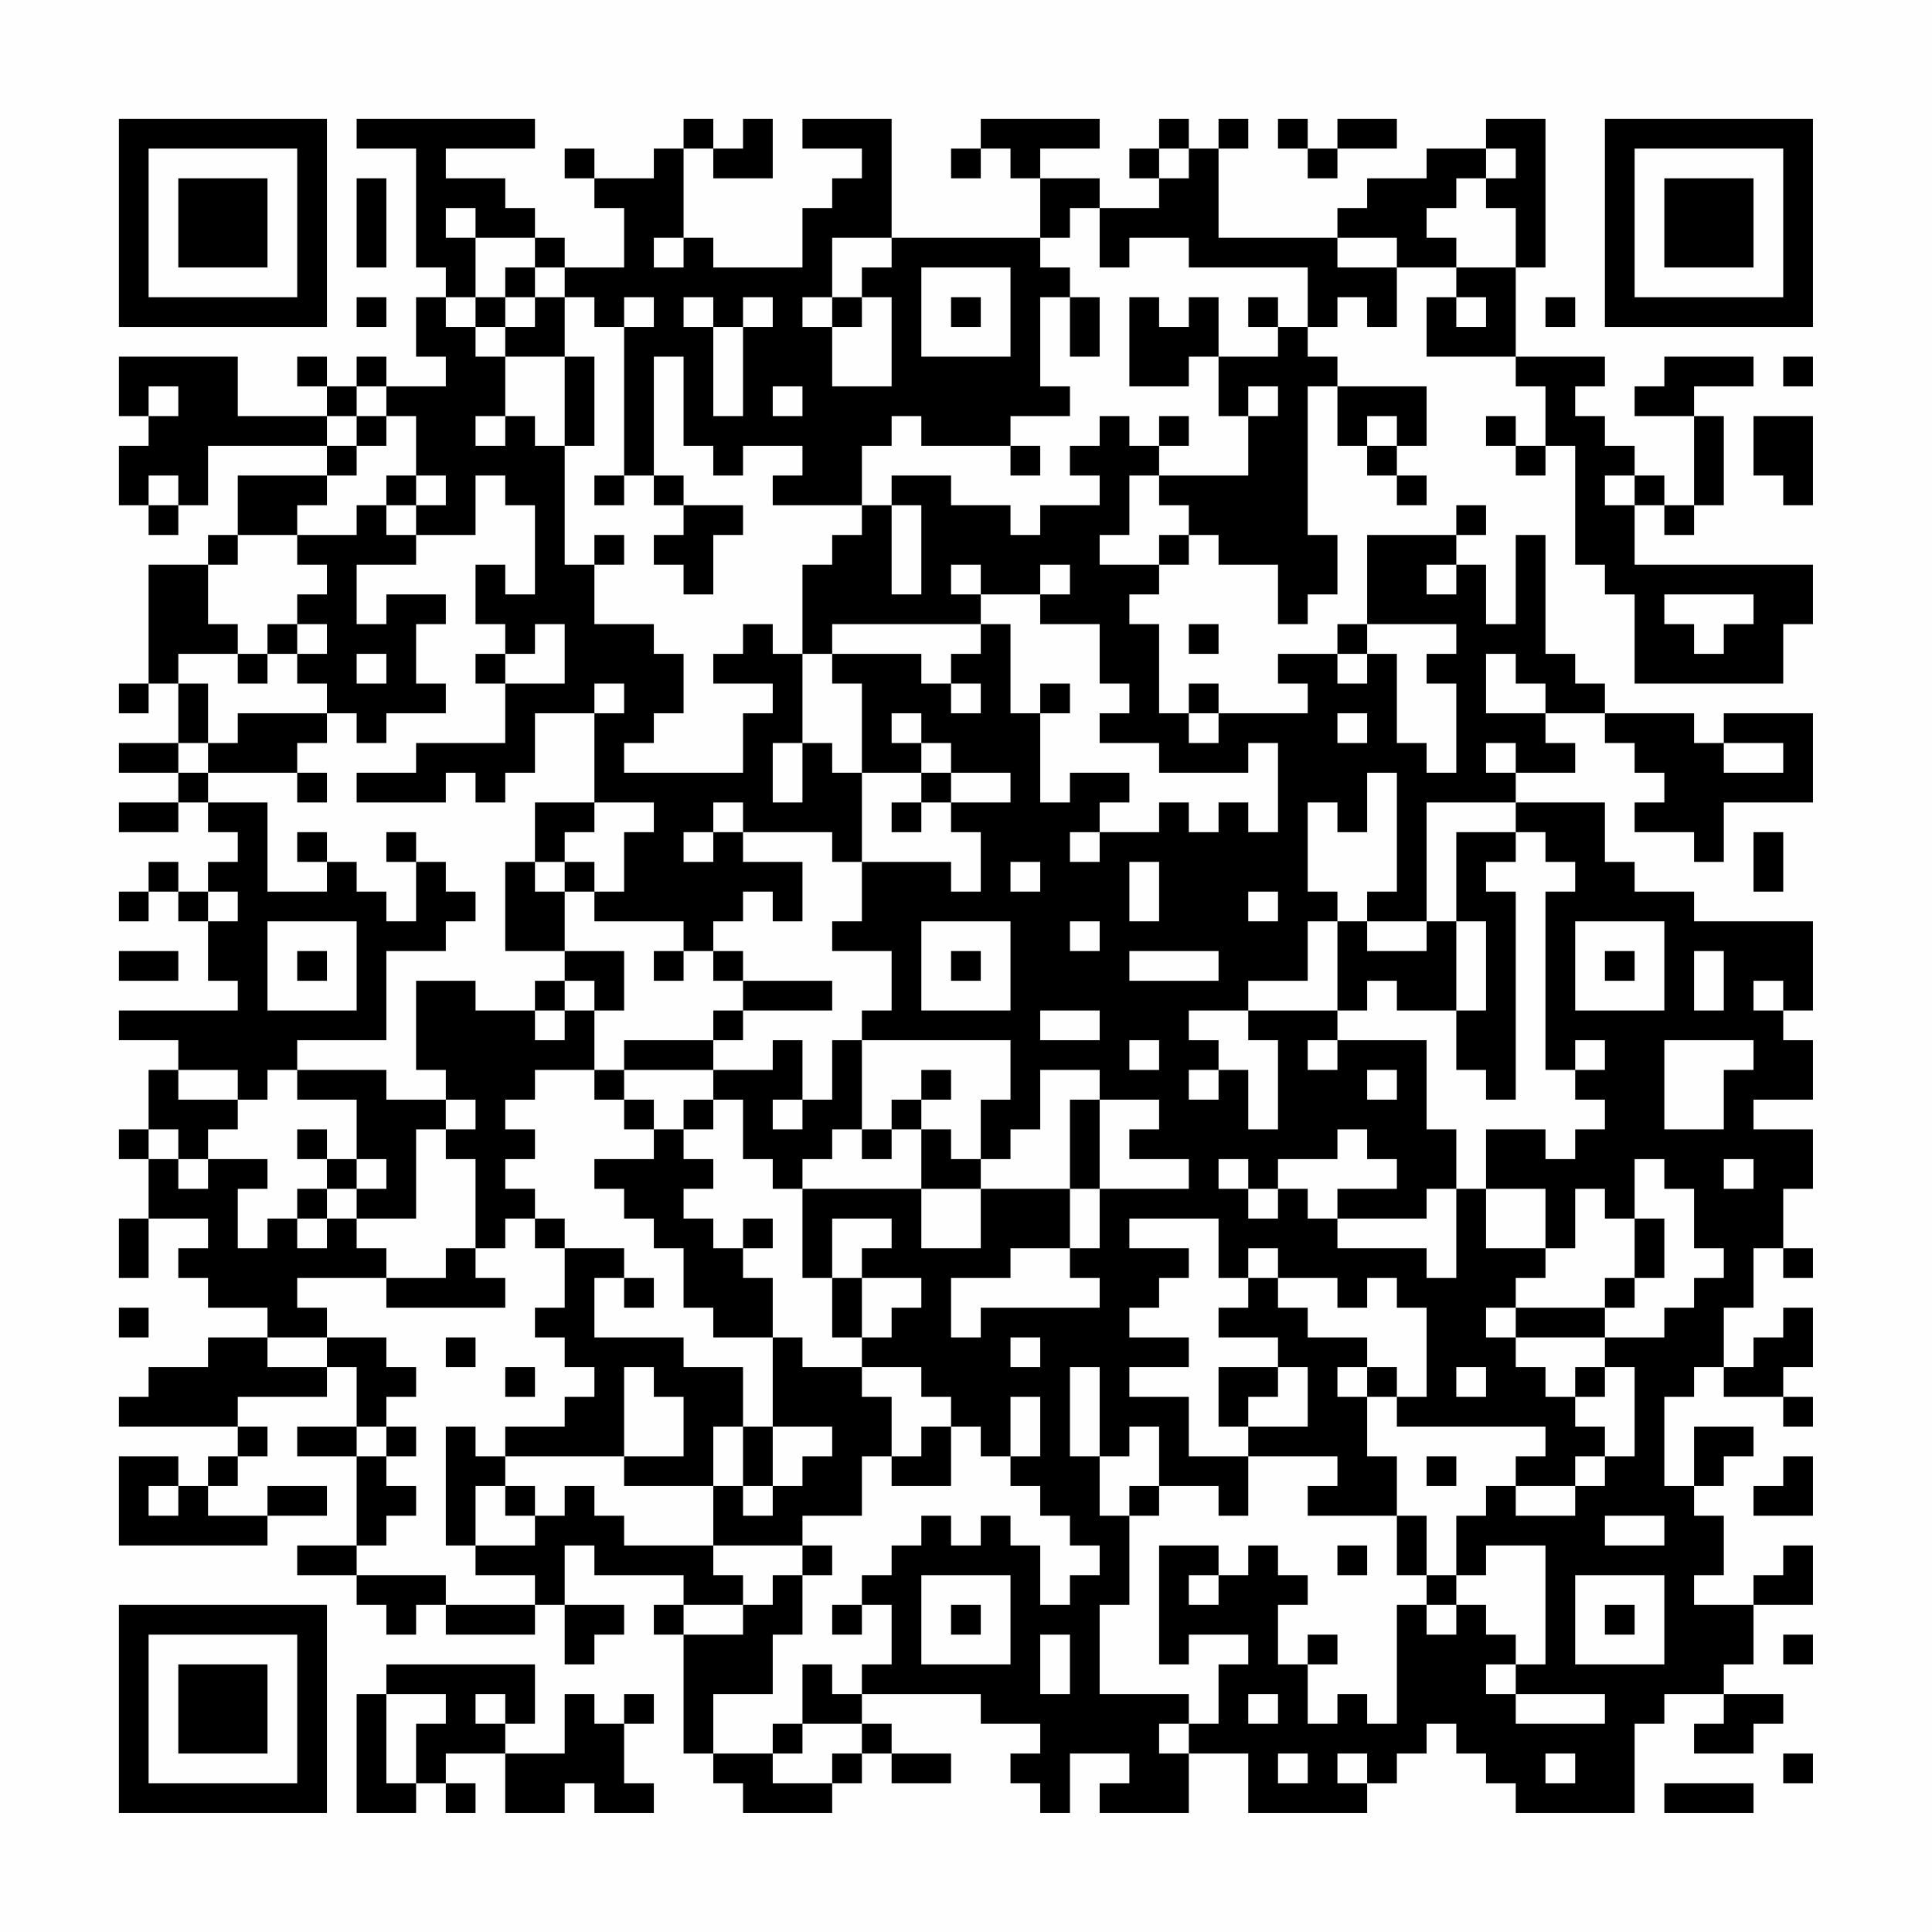 <?xml version="1.0" encoding="UTF-8"?>
<svg xmlns="http://www.w3.org/2000/svg" version="1.1" width="300" height="300" viewBox="0 0 300 300"><rect x="0" y="0" width="300" height="300" fill="#fefefe"/><g transform="scale(4.615)"><g transform="translate(4,4)"><path fill-rule="evenodd" d="M8 0L8 1L10 1L10 5L11 5L11 6L10 6L10 8L11 8L11 9L9 9L9 8L8 8L8 9L7 9L7 8L6 8L6 9L7 9L7 10L4 10L4 8L0 8L0 10L1 10L1 11L0 11L0 13L1 13L1 14L2 14L2 13L3 13L3 11L7 11L7 12L4 12L4 14L3 14L3 15L1 15L1 19L0 19L0 20L1 20L1 19L2 19L2 21L0 21L0 22L2 22L2 23L0 23L0 24L2 24L2 23L3 23L3 24L4 24L4 25L3 25L3 26L2 26L2 25L1 25L1 26L0 26L0 27L1 27L1 26L2 26L2 27L3 27L3 29L4 29L4 30L0 30L0 31L2 31L2 32L1 32L1 34L0 34L0 35L1 35L1 37L0 37L0 39L1 39L1 37L3 37L3 38L2 38L2 39L3 39L3 40L5 40L5 41L3 41L3 42L1 42L1 43L0 43L0 44L4 44L4 45L3 45L3 46L2 46L2 45L0 45L0 48L5 48L5 47L7 47L7 46L5 46L5 47L3 47L3 46L4 46L4 45L5 45L5 44L4 44L4 43L7 43L7 42L8 42L8 44L6 44L6 45L8 45L8 48L6 48L6 49L8 49L8 50L9 50L9 51L10 51L10 50L11 50L11 51L14 51L14 50L15 50L15 52L16 52L16 51L17 51L17 50L15 50L15 48L16 48L16 49L19 49L19 50L18 50L18 51L19 51L19 55L20 55L20 56L21 56L21 57L24 57L24 56L25 56L25 55L26 55L26 56L28 56L28 55L26 55L26 54L25 54L25 53L29 53L29 54L31 54L31 55L30 55L30 56L31 56L31 57L32 57L32 55L34 55L34 56L33 56L33 57L36 57L36 55L38 55L38 57L42 57L42 56L43 56L43 55L44 55L44 54L45 54L45 55L46 55L46 56L47 56L47 57L51 57L51 54L52 54L52 53L54 53L54 54L53 54L53 55L55 55L55 54L56 54L56 53L54 53L54 52L55 52L55 50L57 50L57 48L56 48L56 49L55 49L55 50L53 50L53 49L54 49L54 47L53 47L53 46L54 46L54 45L55 45L55 44L53 44L53 46L52 46L52 43L53 43L53 42L54 42L54 43L56 43L56 44L57 44L57 43L56 43L56 42L57 42L57 40L56 40L56 41L55 41L55 42L54 42L54 40L55 40L55 38L56 38L56 39L57 39L57 38L56 38L56 36L57 36L57 34L55 34L55 33L57 33L57 31L56 31L56 30L57 30L57 27L53 27L53 26L51 26L51 25L50 25L50 23L47 23L47 22L49 22L49 21L48 21L48 20L50 20L50 21L51 21L51 22L52 22L52 23L51 23L51 24L53 24L53 25L54 25L54 23L57 23L57 20L54 20L54 21L53 21L53 20L50 20L50 19L49 19L49 18L48 18L48 14L47 14L47 17L46 17L46 15L45 15L45 14L46 14L46 13L45 13L45 14L42 14L42 17L41 17L41 18L39 18L39 19L40 19L40 20L37 20L37 19L36 19L36 20L35 20L35 17L34 17L34 16L35 16L35 15L36 15L36 14L37 14L37 15L39 15L39 17L40 17L40 16L41 16L41 14L40 14L40 9L41 9L41 11L42 11L42 12L43 12L43 13L44 13L44 12L43 12L43 11L44 11L44 9L41 9L41 8L40 8L40 7L41 7L41 6L42 6L42 7L43 7L43 5L45 5L45 6L44 6L44 8L47 8L47 9L48 9L48 11L47 11L47 10L46 10L46 11L47 11L47 12L48 12L48 11L49 11L49 15L50 15L50 16L51 16L51 19L56 19L56 17L57 17L57 15L51 15L51 13L52 13L52 14L53 14L53 13L54 13L54 10L53 10L53 9L55 9L55 8L52 8L52 9L51 9L51 10L53 10L53 13L52 13L52 12L51 12L51 11L50 11L50 10L49 10L49 9L50 9L50 8L47 8L47 5L48 5L48 0L46 0L46 1L44 1L44 2L42 2L42 3L41 3L41 4L37 4L37 1L38 1L38 0L37 0L37 1L36 1L36 0L35 0L35 1L34 1L34 2L35 2L35 3L33 3L33 2L31 2L31 1L33 1L33 0L29 0L29 1L28 1L28 2L29 2L29 1L30 1L30 2L31 2L31 4L26 4L26 0L23 0L23 1L25 1L25 2L24 2L24 3L23 3L23 5L20 5L20 4L19 4L19 1L20 1L20 2L22 2L22 0L21 0L21 1L20 1L20 0L19 0L19 1L18 1L18 2L16 2L16 1L15 1L15 2L16 2L16 3L17 3L17 5L15 5L15 4L14 4L14 3L13 3L13 2L11 2L11 1L14 1L14 0ZM39 0L39 1L40 1L40 2L41 2L41 1L43 1L43 0L41 0L41 1L40 1L40 0ZM35 1L35 2L36 2L36 1ZM46 1L46 2L45 2L45 3L44 3L44 4L45 4L45 5L47 5L47 3L46 3L46 2L47 2L47 1ZM8 2L8 5L9 5L9 2ZM11 3L11 4L12 4L12 6L11 6L11 7L12 7L12 8L13 8L13 10L12 10L12 11L13 11L13 10L14 10L14 11L15 11L15 15L16 15L16 17L18 17L18 18L19 18L19 20L18 20L18 21L17 21L17 22L21 22L21 20L22 20L22 19L20 19L20 18L21 18L21 17L22 17L22 18L23 18L23 21L22 21L22 23L23 23L23 21L24 21L24 22L25 22L25 25L24 25L24 24L21 24L21 23L20 23L20 24L19 24L19 25L20 25L20 24L21 24L21 25L23 25L23 27L22 27L22 26L21 26L21 27L20 27L20 28L19 28L19 27L16 27L16 26L17 26L17 24L18 24L18 23L16 23L16 20L17 20L17 19L16 19L16 20L14 20L14 22L13 22L13 23L12 23L12 22L11 22L11 23L8 23L8 22L10 22L10 21L13 21L13 19L15 19L15 17L14 17L14 18L13 18L13 17L12 17L12 15L13 15L13 16L14 16L14 13L13 13L13 12L12 12L12 14L10 14L10 13L11 13L11 12L10 12L10 10L9 10L9 9L8 9L8 10L7 10L7 11L8 11L8 12L7 12L7 13L6 13L6 14L4 14L4 15L3 15L3 17L4 17L4 18L2 18L2 19L3 19L3 21L2 21L2 22L3 22L3 23L5 23L5 26L7 26L7 25L8 25L8 26L9 26L9 27L10 27L10 25L11 25L11 26L12 26L12 27L11 27L11 28L9 28L9 31L6 31L6 32L5 32L5 33L4 33L4 32L2 32L2 33L4 33L4 34L3 34L3 35L2 35L2 34L1 34L1 35L2 35L2 36L3 36L3 35L5 35L5 36L4 36L4 38L5 38L5 37L6 37L6 38L7 38L7 37L8 37L8 38L9 38L9 39L6 39L6 40L7 40L7 41L5 41L5 42L7 42L7 41L9 41L9 42L10 42L10 43L9 43L9 44L8 44L8 45L9 45L9 46L10 46L10 47L9 47L9 48L8 48L8 49L11 49L11 50L14 50L14 49L12 49L12 48L14 48L14 47L15 47L15 46L16 46L16 47L17 47L17 48L20 48L20 49L21 49L21 50L19 50L19 51L21 51L21 50L22 50L22 49L23 49L23 51L22 51L22 53L20 53L20 55L22 55L22 56L24 56L24 55L25 55L25 54L23 54L23 52L24 52L24 53L25 53L25 52L26 52L26 50L25 50L25 49L26 49L26 48L27 48L27 47L28 47L28 48L29 48L29 47L30 47L30 48L31 48L31 50L32 50L32 49L33 49L33 48L32 48L32 47L31 47L31 46L30 46L30 45L31 45L31 43L30 43L30 45L29 45L29 44L28 44L28 43L27 43L27 42L25 42L25 41L26 41L26 40L27 40L27 39L25 39L25 38L26 38L26 37L24 37L24 39L23 39L23 36L27 36L27 38L29 38L29 36L32 36L32 38L30 38L30 39L28 39L28 41L29 41L29 40L33 40L33 39L32 39L32 38L33 38L33 36L36 36L36 35L34 35L34 34L35 34L35 33L33 33L33 32L31 32L31 34L30 34L30 35L29 35L29 33L30 33L30 31L25 31L25 30L26 30L26 28L24 28L24 27L25 27L25 25L28 25L28 26L29 26L29 24L28 24L28 23L30 23L30 22L28 22L28 21L27 21L27 20L26 20L26 21L27 21L27 22L25 22L25 19L24 19L24 18L27 18L27 19L28 19L28 20L29 20L29 19L28 19L28 18L29 18L29 17L30 17L30 20L31 20L31 23L32 23L32 22L34 22L34 23L33 23L33 24L32 24L32 25L33 25L33 24L35 24L35 23L36 23L36 24L37 24L37 23L38 23L38 24L39 24L39 21L38 21L38 22L35 22L35 21L33 21L33 20L34 20L34 19L33 19L33 17L31 17L31 16L32 16L32 15L31 15L31 16L29 16L29 15L28 15L28 16L29 16L29 17L24 17L24 18L23 18L23 15L24 15L24 14L25 14L25 13L26 13L26 16L27 16L27 13L26 13L26 12L28 12L28 13L30 13L30 14L31 14L31 13L33 13L33 12L32 12L32 11L33 11L33 10L34 10L34 11L35 11L35 12L34 12L34 14L33 14L33 15L35 15L35 14L36 14L36 13L35 13L35 12L38 12L38 10L39 10L39 9L38 9L38 10L37 10L37 8L39 8L39 7L40 7L40 5L36 5L36 4L34 4L34 5L33 5L33 3L32 3L32 4L31 4L31 5L32 5L32 6L31 6L31 9L32 9L32 10L30 10L30 11L27 11L27 10L26 10L26 11L25 11L25 13L22 13L22 12L23 12L23 11L21 11L21 12L20 12L20 11L19 11L19 8L18 8L18 12L17 12L17 7L18 7L18 6L17 6L17 7L16 7L16 6L15 6L15 5L14 5L14 4L12 4L12 3ZM18 4L18 5L19 5L19 4ZM24 4L24 6L23 6L23 7L24 7L24 9L26 9L26 6L25 6L25 5L26 5L26 4ZM41 4L41 5L43 5L43 4ZM13 5L13 6L12 6L12 7L13 7L13 8L15 8L15 11L16 11L16 8L15 8L15 6L14 6L14 5ZM27 5L27 8L30 8L30 5ZM8 6L8 7L9 7L9 6ZM13 6L13 7L14 7L14 6ZM19 6L19 7L20 7L20 10L21 10L21 7L22 7L22 6L21 6L21 7L20 7L20 6ZM24 6L24 7L25 7L25 6ZM28 6L28 7L29 7L29 6ZM32 6L32 8L33 8L33 6ZM34 6L34 9L36 9L36 8L37 8L37 6L36 6L36 7L35 7L35 6ZM38 6L38 7L39 7L39 6ZM45 6L45 7L46 7L46 6ZM48 6L48 7L49 7L49 6ZM56 8L56 9L57 9L57 8ZM1 9L1 10L2 10L2 9ZM22 9L22 10L23 10L23 9ZM8 10L8 11L9 11L9 10ZM35 10L35 11L36 11L36 10ZM42 10L42 11L43 11L43 10ZM55 10L55 12L56 12L56 13L57 13L57 10ZM30 11L30 12L31 12L31 11ZM1 12L1 13L2 13L2 12ZM9 12L9 13L8 13L8 14L6 14L6 15L7 15L7 16L6 16L6 17L5 17L5 18L4 18L4 19L5 19L5 18L6 18L6 19L7 19L7 20L4 20L4 21L3 21L3 22L6 22L6 23L7 23L7 22L6 22L6 21L7 21L7 20L8 20L8 21L9 21L9 20L11 20L11 19L10 19L10 17L11 17L11 16L9 16L9 17L8 17L8 15L10 15L10 14L9 14L9 13L10 13L10 12ZM16 12L16 13L17 13L17 12ZM18 12L18 13L19 13L19 14L18 14L18 15L19 15L19 16L20 16L20 14L21 14L21 13L19 13L19 12ZM50 12L50 13L51 13L51 12ZM16 14L16 15L17 15L17 14ZM44 15L44 16L45 16L45 15ZM52 16L52 17L53 17L53 18L54 18L54 17L55 17L55 16ZM6 17L6 18L7 18L7 17ZM36 17L36 18L37 18L37 17ZM42 17L42 18L41 18L41 19L42 19L42 18L43 18L43 21L44 21L44 22L45 22L45 19L44 19L44 18L45 18L45 17ZM8 18L8 19L9 19L9 18ZM12 18L12 19L13 19L13 18ZM46 18L46 20L48 20L48 19L47 19L47 18ZM31 19L31 20L32 20L32 19ZM36 20L36 21L37 21L37 20ZM41 20L41 21L42 21L42 20ZM46 21L46 22L47 22L47 21ZM54 21L54 22L56 22L56 21ZM27 22L27 23L26 23L26 24L27 24L27 23L28 23L28 22ZM42 22L42 24L41 24L41 23L40 23L40 26L41 26L41 27L40 27L40 29L38 29L38 30L36 30L36 31L37 31L37 32L36 32L36 33L37 33L37 32L38 32L38 34L39 34L39 31L38 31L38 30L41 30L41 31L40 31L40 32L41 32L41 31L44 31L44 34L45 34L45 36L44 36L44 37L41 37L41 36L43 36L43 35L42 35L42 34L41 34L41 35L39 35L39 36L38 36L38 35L37 35L37 36L38 36L38 37L39 37L39 36L40 36L40 37L41 37L41 38L44 38L44 39L45 39L45 36L46 36L46 38L48 38L48 39L47 39L47 40L46 40L46 41L47 41L47 42L48 42L48 43L49 43L49 44L50 44L50 45L49 45L49 46L47 46L47 45L48 45L48 44L43 44L43 43L44 43L44 40L43 40L43 39L42 39L42 40L41 40L41 39L39 39L39 38L38 38L38 39L37 39L37 37L34 37L34 38L36 38L36 39L35 39L35 40L34 40L34 41L36 41L36 42L34 42L34 43L36 43L36 45L38 45L38 47L37 47L37 46L35 46L35 44L34 44L34 45L33 45L33 42L32 42L32 45L33 45L33 47L34 47L34 50L33 50L33 53L36 53L36 54L35 54L35 55L36 55L36 54L37 54L37 52L38 52L38 51L36 51L36 52L35 52L35 48L37 48L37 49L36 49L36 50L37 50L37 49L38 49L38 48L39 48L39 49L40 49L40 50L39 50L39 52L40 52L40 54L41 54L41 53L42 53L42 54L43 54L43 50L44 50L44 51L45 51L45 50L46 50L46 51L47 51L47 52L46 52L46 53L47 53L47 54L50 54L50 53L47 53L47 52L48 52L48 48L46 48L46 49L45 49L45 47L46 47L46 46L47 46L47 47L49 47L49 46L50 46L50 45L51 45L51 42L50 42L50 41L52 41L52 40L53 40L53 39L54 39L54 38L53 38L53 36L52 36L52 35L51 35L51 37L50 37L50 36L49 36L49 38L48 38L48 36L46 36L46 34L48 34L48 35L49 35L49 34L50 34L50 33L49 33L49 32L50 32L50 31L49 31L49 32L48 32L48 26L49 26L49 25L48 25L48 24L47 24L47 23L44 23L44 27L42 27L42 26L43 26L43 22ZM14 23L14 25L13 25L13 28L15 28L15 29L14 29L14 30L12 30L12 29L10 29L10 32L11 32L11 33L9 33L9 32L6 32L6 33L8 33L8 35L7 35L7 34L6 34L6 35L7 35L7 36L6 36L6 37L7 37L7 36L8 36L8 37L10 37L10 34L11 34L11 35L12 35L12 38L11 38L11 39L9 39L9 40L13 40L13 39L12 39L12 38L13 38L13 37L14 37L14 38L15 38L15 40L14 40L14 41L15 41L15 42L16 42L16 43L15 43L15 44L13 44L13 45L12 45L12 44L11 44L11 48L12 48L12 46L13 46L13 47L14 47L14 46L13 46L13 45L17 45L17 46L20 46L20 48L23 48L23 49L24 49L24 48L23 48L23 47L25 47L25 45L26 45L26 46L28 46L28 44L27 44L27 45L26 45L26 43L25 43L25 42L23 42L23 41L22 41L22 39L21 39L21 38L22 38L22 37L21 37L21 38L20 38L20 37L19 37L19 36L20 36L20 35L19 35L19 34L20 34L20 33L21 33L21 35L22 35L22 36L23 36L23 35L24 35L24 34L25 34L25 35L26 35L26 34L27 34L27 36L29 36L29 35L28 35L28 34L27 34L27 33L28 33L28 32L27 32L27 33L26 33L26 34L25 34L25 31L24 31L24 33L23 33L23 31L22 31L22 32L20 32L20 31L21 31L21 30L24 30L24 29L21 29L21 28L20 28L20 29L21 29L21 30L20 30L20 31L17 31L17 32L16 32L16 30L17 30L17 28L15 28L15 26L16 26L16 25L15 25L15 24L16 24L16 23ZM6 24L6 25L7 25L7 24ZM9 24L9 25L10 25L10 24ZM45 24L45 27L44 27L44 28L42 28L42 27L41 27L41 30L42 30L42 29L43 29L43 30L45 30L45 32L46 32L46 33L47 33L47 26L46 26L46 25L47 25L47 24ZM55 24L55 26L56 26L56 24ZM14 25L14 26L15 26L15 25ZM30 25L30 26L31 26L31 25ZM34 25L34 27L35 27L35 25ZM3 26L3 27L4 27L4 26ZM38 26L38 27L39 27L39 26ZM5 27L5 30L8 30L8 27ZM27 27L27 30L30 30L30 27ZM32 27L32 28L33 28L33 27ZM45 27L45 30L46 30L46 27ZM49 27L49 30L52 30L52 27ZM0 28L0 29L2 29L2 28ZM6 28L6 29L7 29L7 28ZM18 28L18 29L19 29L19 28ZM28 28L28 29L29 29L29 28ZM34 28L34 29L37 29L37 28ZM50 28L50 29L51 29L51 28ZM53 28L53 30L54 30L54 28ZM15 29L15 30L14 30L14 31L15 31L15 30L16 30L16 29ZM55 29L55 30L56 30L56 29ZM31 30L31 31L33 31L33 30ZM34 31L34 32L35 32L35 31ZM52 31L52 34L54 34L54 32L55 32L55 31ZM14 32L14 33L13 33L13 34L14 34L14 35L13 35L13 36L14 36L14 37L15 37L15 38L17 38L17 39L16 39L16 41L19 41L19 42L21 42L21 44L20 44L20 46L21 46L21 47L22 47L22 46L23 46L23 45L24 45L24 44L22 44L22 41L20 41L20 40L19 40L19 38L18 38L18 37L17 37L17 36L16 36L16 35L18 35L18 34L19 34L19 33L20 33L20 32L17 32L17 33L16 33L16 32ZM42 32L42 33L43 33L43 32ZM11 33L11 34L12 34L12 33ZM17 33L17 34L18 34L18 33ZM22 33L22 34L23 34L23 33ZM32 33L32 36L33 36L33 33ZM8 35L8 36L9 36L9 35ZM54 35L54 36L55 36L55 35ZM51 37L51 39L50 39L50 40L47 40L47 41L50 41L50 40L51 40L51 39L52 39L52 37ZM17 39L17 40L18 40L18 39ZM24 39L24 41L25 41L25 39ZM38 39L38 40L37 40L37 41L39 41L39 42L37 42L37 44L38 44L38 45L41 45L41 46L40 46L40 47L43 47L43 49L44 49L44 50L45 50L45 49L44 49L44 47L43 47L43 45L42 45L42 43L43 43L43 42L42 42L42 41L40 41L40 40L39 40L39 39ZM0 40L0 41L1 41L1 40ZM11 41L11 42L12 42L12 41ZM30 41L30 42L31 42L31 41ZM13 42L13 43L14 43L14 42ZM17 42L17 45L19 45L19 43L18 43L18 42ZM39 42L39 43L38 43L38 44L40 44L40 42ZM41 42L41 43L42 43L42 42ZM45 42L45 43L46 43L46 42ZM49 42L49 43L50 43L50 42ZM9 44L9 45L10 45L10 44ZM21 44L21 46L22 46L22 44ZM44 45L44 46L45 46L45 45ZM56 45L56 46L55 46L55 47L57 47L57 45ZM1 46L1 47L2 47L2 46ZM34 46L34 47L35 47L35 46ZM50 47L50 48L52 48L52 47ZM41 48L41 49L42 49L42 48ZM27 49L27 52L30 52L30 49ZM49 49L49 52L52 52L52 49ZM24 50L24 51L25 51L25 50ZM28 50L28 51L29 51L29 50ZM50 50L50 51L51 51L51 50ZM31 51L31 53L32 53L32 51ZM40 51L40 52L41 52L41 51ZM56 51L56 52L57 52L57 51ZM9 52L9 53L8 53L8 57L10 57L10 56L11 56L11 57L12 57L12 56L11 56L11 55L13 55L13 57L15 57L15 56L16 56L16 57L18 57L18 56L17 56L17 54L18 54L18 53L17 53L17 54L16 54L16 53L15 53L15 55L13 55L13 54L14 54L14 52ZM9 53L9 56L10 56L10 54L11 54L11 53ZM12 53L12 54L13 54L13 53ZM38 53L38 54L39 54L39 53ZM22 54L22 55L23 55L23 54ZM39 55L39 56L40 56L40 55ZM41 55L41 56L42 56L42 55ZM48 55L48 56L49 56L49 55ZM56 55L56 56L57 56L57 55ZM52 56L52 57L55 57L55 56ZM0 0L0 7L7 7L7 0ZM1 1L1 6L6 6L6 1ZM2 2L2 5L5 5L5 2ZM50 0L50 7L57 7L57 0ZM51 1L51 6L56 6L56 1ZM52 2L52 5L55 5L55 2ZM0 50L0 57L7 57L7 50ZM1 51L1 56L6 56L6 51ZM2 52L2 55L5 55L5 52Z" fill="#000000"/></g></g></svg>
